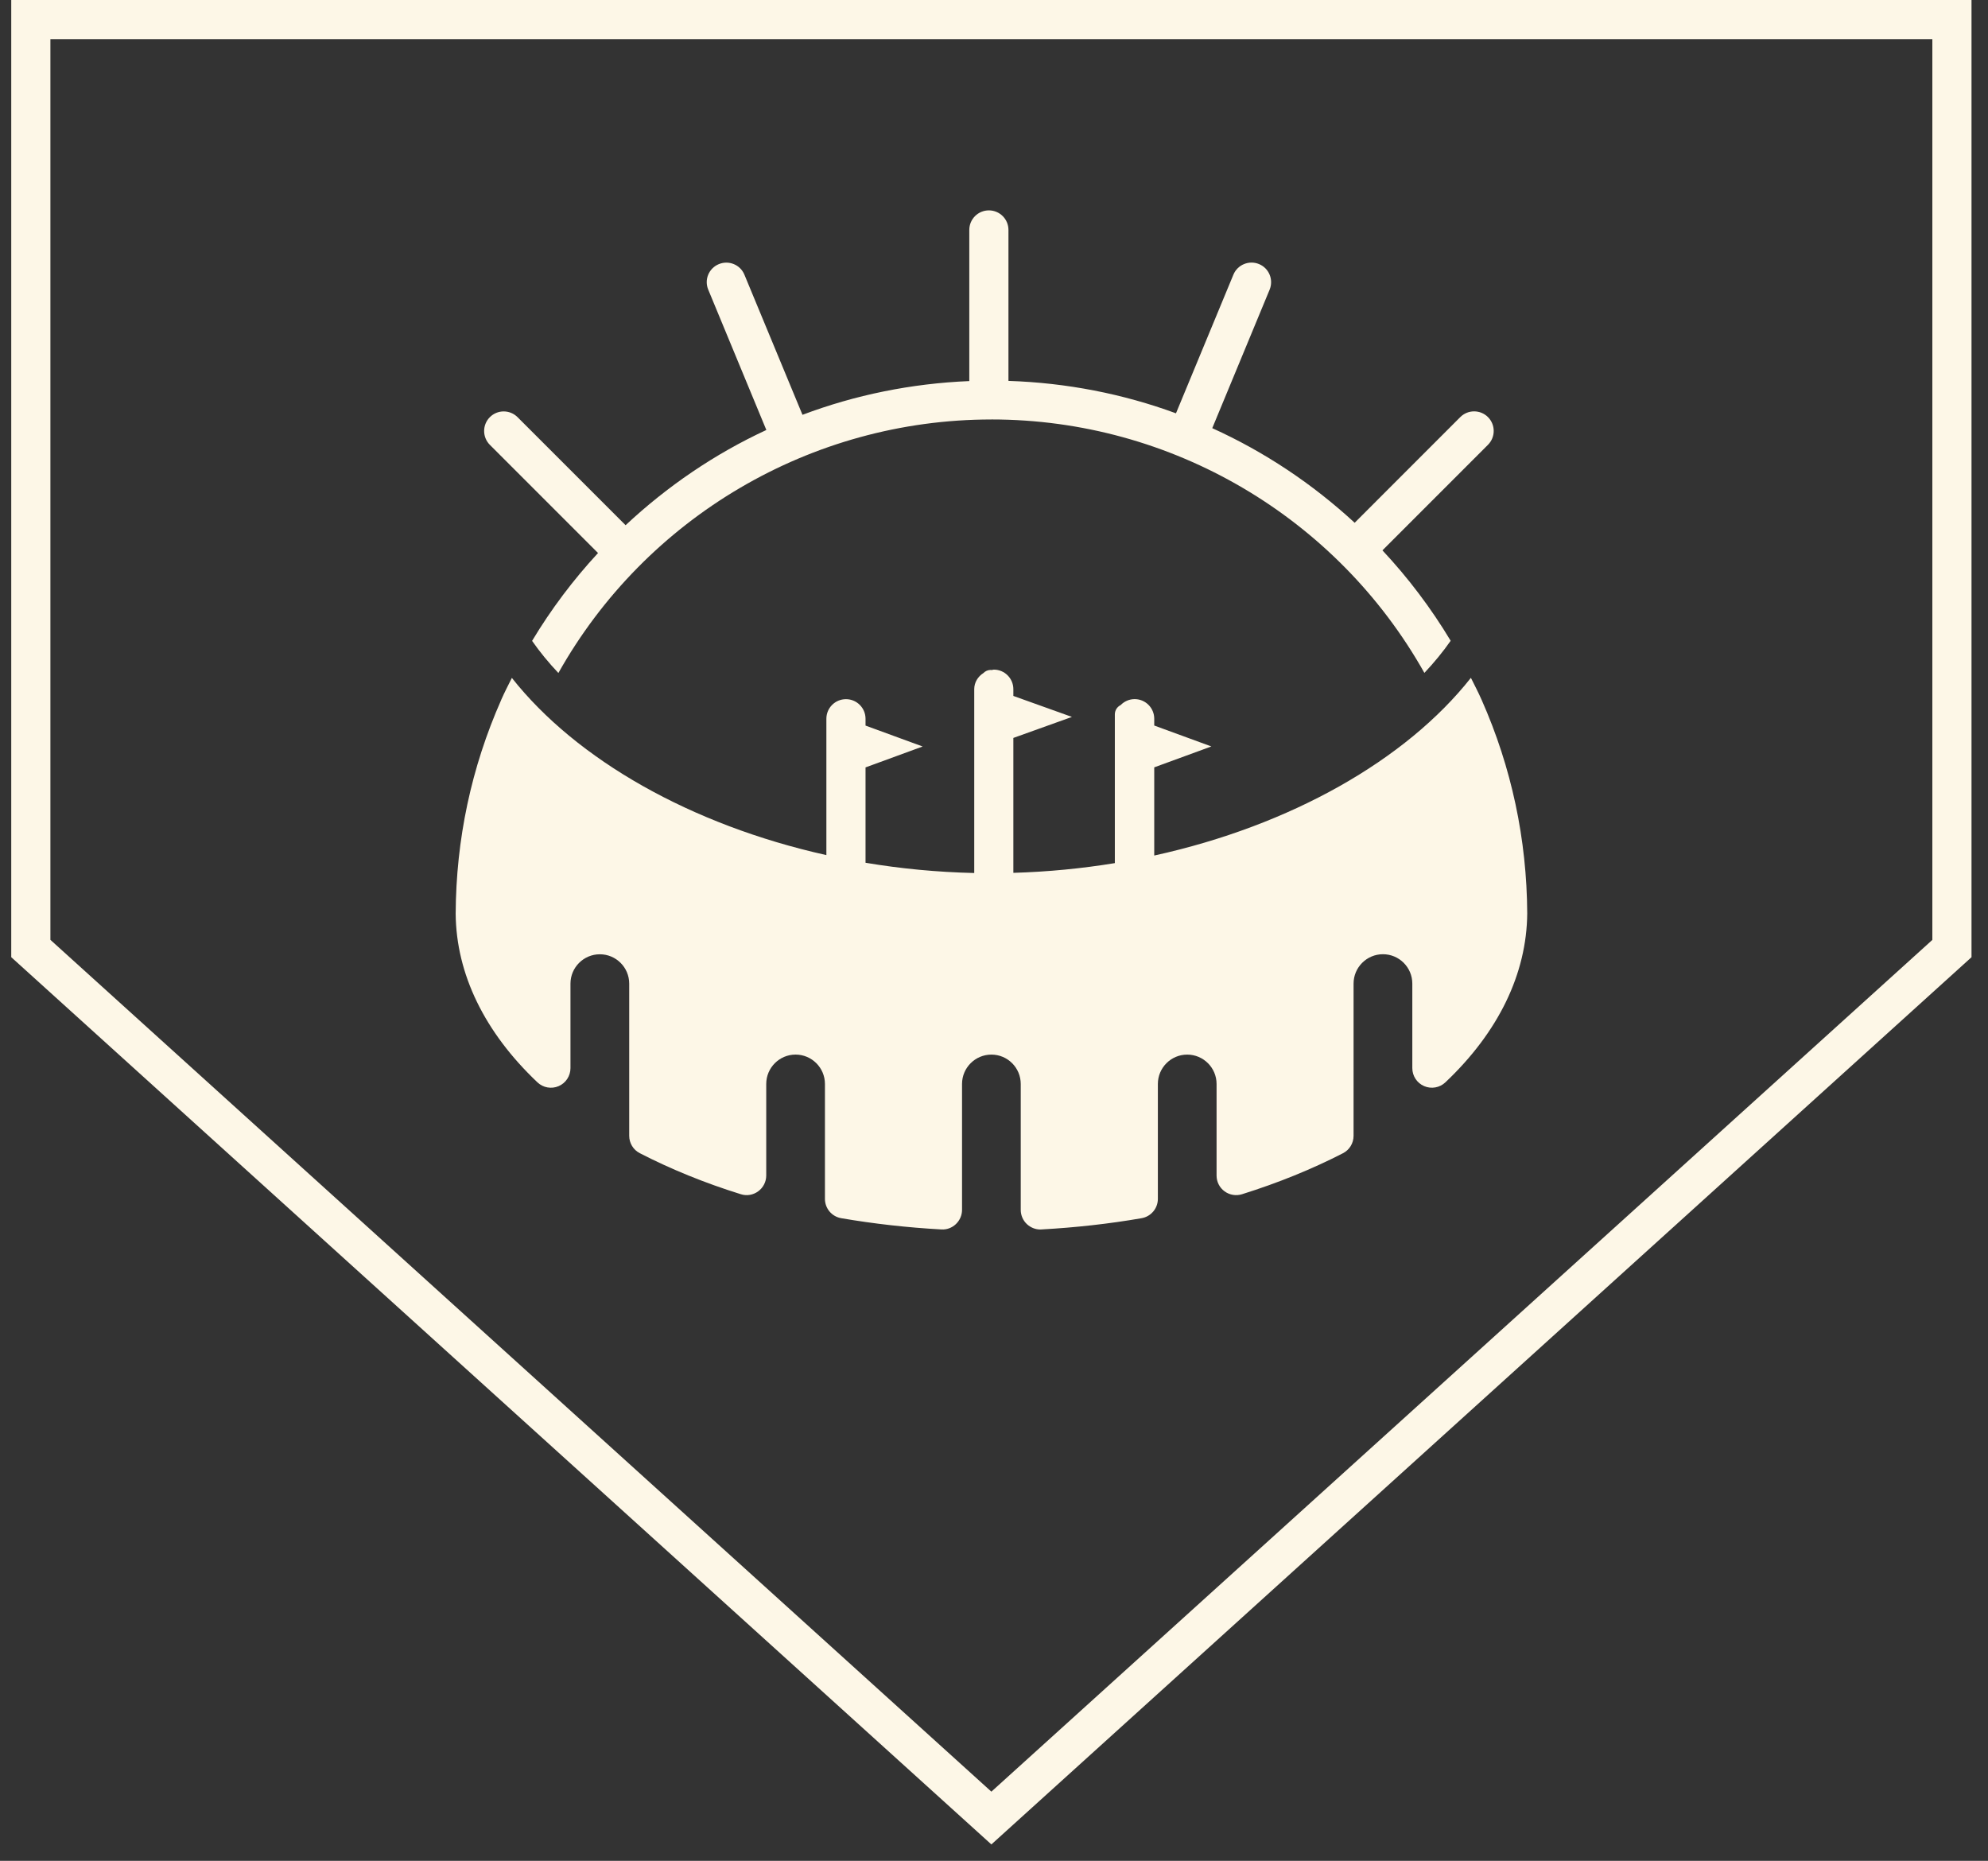 <svg xmlns="http://www.w3.org/2000/svg" width="98.139" height="91.85" viewBox="0 0 98.139 91.85"><rect x="0" y="0" width="98.139" height="91.85" fill="#333333" stroke="none"/><path fill="#FDF7E7" d="M48.94 91.04L.555 47.246V0h96.77v47.247L48.94 91.04zM2.488 46.39L48.94 88.435l46.452-42.042V1.933H2.488v44.46z"/><g fill="#FDF7E7"><path d="M48.94 20.704c8.91 0 17.063 4.84 21.376 12.51.48-.51.917-1.04 1.297-1.586-.972-1.618-2.102-3.11-3.368-4.463l5.21-5.21c.377-.378.377-.99 0-1.367-.378-.377-.99-.377-1.367 0l-5.214 5.216c-2.083-1.922-4.452-3.502-7.03-4.67l2.832-6.836c.203-.494-.03-1.06-.523-1.263-.49-.203-1.06.028-1.264.52l-2.836 6.846c-2.614-.96-5.4-1.507-8.27-1.6V11.35c0-.535-.433-.966-.967-.966-.533 0-.966.432-.966.966v7.46c-2.858.118-5.635.685-8.235 1.665l-2.867-6.917c-.204-.493-.77-.725-1.264-.52s-.727.768-.52 1.262l2.867 6.924c-2.55 1.183-4.892 2.777-6.948 4.7l-5.334-5.333c-.378-.378-.99-.378-1.367 0s-.376.988 0 1.366l5.34 5.34c-1.22 1.32-2.313 2.768-3.255 4.336.382.547.816 1.076 1.298 1.586 4.31-7.673 12.466-12.514 21.377-12.514z"/><path d="M73.14 34.542c-.162-.37-.35-.727-.528-1.085-3.202 4.058-8.905 7.296-15.632 8.772v-4.353l2.82-1.032-2.82-1.032v-.336c0-.535-.433-.968-.967-.968-.27 0-.516.114-.692.295-.17.084-.286.256-.286.46v7.34c-1.63.267-3.303.43-5.01.48V36.424l2.892-1.037-2.892-1.036v-.333c0-.534-.432-.966-.966-.966-.04 0-.072.02-.107.022-.015 0-.025-.007-.038-.007-.146 0-.276.06-.37.157-.266.17-.45.456-.45.795v9.073c-1.83-.042-3.625-.214-5.366-.506v-4.707l2.82-1.032-2.82-1.032v-.336c0-.535-.432-.968-.966-.968s-.967.432-.967.967v6.73c-6.68-1.488-12.337-4.71-15.526-8.747-.178.357-.363.712-.526 1.082v.004c-1.475 3.335-2.23 6.88-2.248 10.556.025 2.968 1.422 5.845 4.037 8.322.28.265.69.34 1.046.186.354-.15.584-.503.584-.888v-4.17c0-.8.65-1.45 1.45-1.45.8 0 1.45.65 1.45 1.45v7.51c0 .36.2.694.523.858 1.533.79 3.21 1.473 4.986 2.025.293.095.613.038.86-.144s.395-.47.395-.778v-4.52c0-.8.65-1.45 1.448-1.45s1.45.65 1.45 1.45v5.673c0 .472.34.874.804.953 1.608.276 3.27.463 4.943.555.27.017.523-.08.717-.263.193-.184.304-.438.304-.702v-6.215c0-.8.65-1.45 1.45-1.45s1.448.65 1.448 1.45v6.215c0 .266.11.52.303.702.183.17.42.266.665.266.02 0 .036 0 .055-.003 1.68-.093 3.342-.277 4.942-.555.463-.08.804-.482.804-.953v-5.672c0-.8.648-1.45 1.448-1.45s1.45.65 1.45 1.45v4.52c0 .31.146.598.396.78s.568.233.86.142c1.782-.558 3.46-1.24 4.984-2.024.322-.164.523-.497.523-.858V48.55c0-.8.65-1.45 1.45-1.45.8 0 1.45.65 1.45 1.45v4.172c0 .387.23.736.584.888.354.153.767.08 1.047-.185 2.617-2.475 4.017-5.354 4.042-8.34-.02-3.66-.774-7.207-2.25-10.538.002 0 .002-.002 0-.005z"/></g></svg>